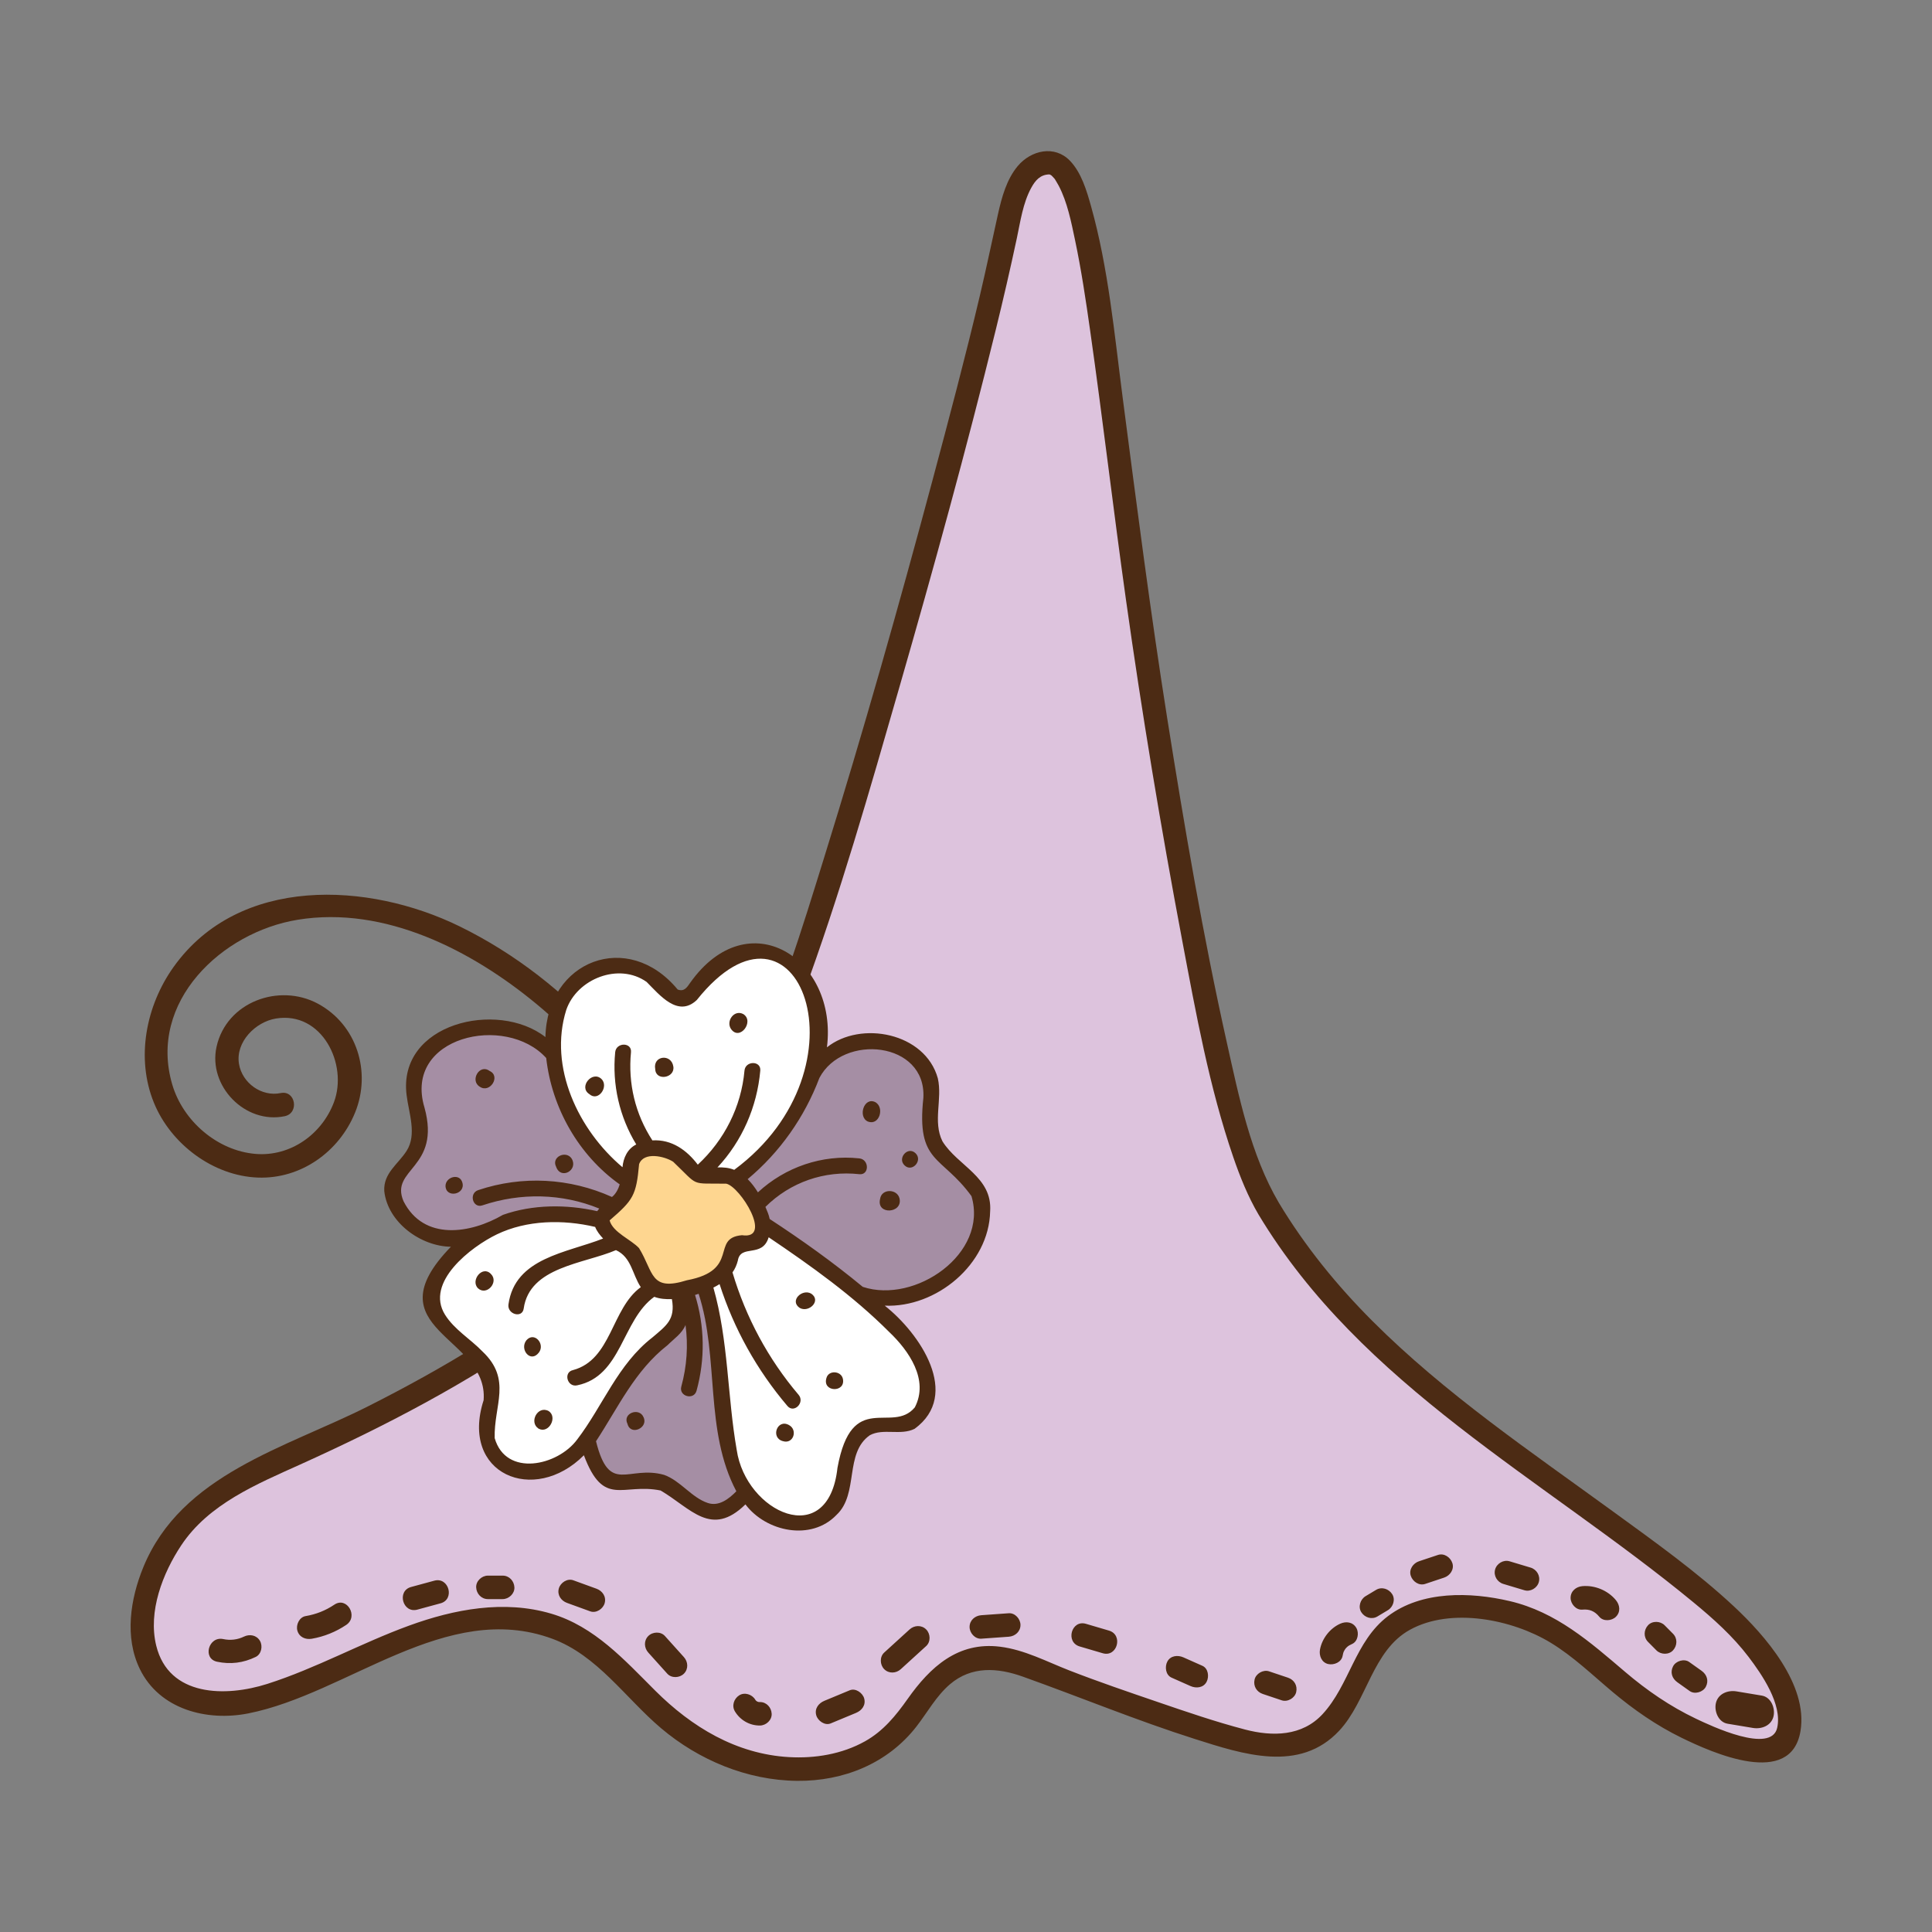 <?xml version="1.0" encoding="UTF-8"?>
<svg id="a" data-name="Lag 1" xmlns="http://www.w3.org/2000/svg" width="8in" height="8in" viewBox="0 0 576 576">
  <rect x="0" y="0" width="576" height="576" fill="#808080" stroke="none"/>
  <path d="m528.217,495.102c-3.753-5.843-8.818-11.514-15.485-17.338-11.204-9.787-23.455-18.667-35.304-27.254-3.031-2.196-6.072-4.385-9.115-6.574-21.203-15.256-43.127-31.031-61.737-49.926-10.849-11.014-19.947-22.621-27.043-34.498,0,0-.002-.003-.003-.004-3.612-6.119-6.041-12.901-7.753-18.127-3.22-9.826-5.624-19.869-7.55-28.398-7.191-31.838-12.701-64.396-17.584-94.839-5.2-32.413-9.519-65.755-13.328-95.172-.455-3.511-.89-7.036-1.325-10.569-1.975-16.02-4.016-32.584-8.076-48.387l-.029-.113c-1.19-4.632-2.54-9.882-5.616-13.809-1.553-1.981-3.696-3.072-6.037-3.072-2.741,0-5.553,1.502-7.521,4.017-3.28,4.188-4.517,9.948-5.42,14.154-1.699,7.919-3.523,16.347-5.504,24.671-4.393,18.46-9.287,36.882-14.336,55.702-10.782,40.193-21.103,76.107-31.55,109.794l-.831,2.681c-6.49,20.946-13.202,42.606-23.019,62.412-7.509,15.15-17.953,29.689-31.043,43.216-19.491,20.14-44.098,37.562-77.437,54.827-6.603,3.419-13.417,6.762-20.833,10.218-2.437,1.136-4.893,2.236-7.349,3.337-4.944,2.215-10.057,4.506-14.946,7.07-8.004,4.199-13.754,8.357-18.095,13.087-3.354,3.653-6.239,8.029-8.577,13.007-3.075,6.547-7.524,19.198-2.78,30.368,5.56,13.086,20.944,15.77,32.874,12.727,10.028-2.555,19.588-6.864,28.834-11.032,4.613-2.079,9.384-4.229,14.131-6.123,12.655-5.047,29.219-10.175,45.129-4.989,10.035,3.271,17.501,10.859,24.722,18.199,2.449,2.489,4.982,5.064,7.578,7.432,11.436,10.434,25.574,16.493,39.811,17.063.688.027,1.371.041,2.051.041,13.919,0,26.216-5.747,33.975-15.952.935-1.229,1.832-2.517,2.7-3.762,2.136-3.061,4.344-6.227,7.194-8.646,7.057-5.983,15.22-5.226,20.824-3.538,3.22.971,6.389,2.325,9.453,3.635.748.319,1.496.64,2.246.954,3.212,1.349,6.535,2.54,9.748,3.691l1.98.712c8.029,2.897,17.546,6.284,27.256,9.437,1.141.37,2.31.761,3.5,1.159,13.29,4.444,29.827,9.976,41.016-2.215,3.526-3.841,5.851-8.616,8.1-13.235,3.155-6.483,6.137-12.607,12.155-16.385,5.058-3.173,11.875-4.554,20.266-4.104,7.314.39,14.309,2.068,20.228,4.854,7.154,3.369,13.271,8.678,19.185,13.812l.333.288c5.45,4.731,12.05,10.143,19.678,14.411,7.575,4.238,15.324,7.234,23.031,8.905,3.261.705,7.014,1.154,10.111-.878,2.076-1.363,3.432-3.736,3.816-6.682.959-7.326-3.362-15.072-6.697-20.261Z" fill="#ddc3dd"/>
  <path d="m516.975,478.959c-11.082-10.343-23.649-19.281-35.885-28.189-24.7-17.983-50.223-35.218-71.904-56.909-10.666-10.671-20.16-22.365-27.938-35.309-8.397-14.302-11.893-31.643-15.463-47.632-7.142-31.986-12.665-64.41-17.795-96.77-5.035-31.758-9.115-63.645-13.271-95.526-2.479-19.012-4.25-38.668-9.454-57.186-1.297-4.614-2.866-9.976-6.286-13.525-4.555-4.728-11.597-3.154-15.584,1.63-3.299,3.958-4.736,9.271-5.84,14.199-1.812,8.088-3.484,16.203-5.391,24.271-4.371,18.491-9.254,36.867-14.166,55.221-10.059,37.585-20.678,75.046-32.22,112.205-6.778,21.823-13.501,44.189-23.786,64.682-23.09,46.011-67.514,76.584-112.312,99.176-24.56,12.386-55.625,20.24-66.97,47.979-3.854,9.422-5.645,20.825-1.022,30.316,5.869,12.052,19.975,15.674,32.314,13.239,29.597-5.841,59.018-33.886,90.604-22.28,13.505,4.962,21.876,17.72,32.487,26.696,11.257,9.522,25.668,15.53,40.512,15.688,13.856.148,27.035-5.156,35.617-16.192,3.266-4.199,5.893-9.093,9.979-12.588,6.443-5.51,14.208-4.982,21.768-2.281,17.161,6.131,33.953,13.089,51.361,18.613,14.198,4.505,31.112,10.152,42.926-2.489,8.316-8.898,9.908-23.938,21.093-30.101,12.285-6.769,30.461-3.106,41.887,3.812,6.808,4.122,12.535,9.691,18.604,14.778,6.295,5.275,13.041,9.96,20.432,13.575,9.262,4.53,32.703,15.061,35.523-1.987,2.286-13.818-10.583-28.492-19.821-37.115Zm12.875,36.156c-1.787,7.945-19.789-.591-24.263-2.725-7.646-3.647-14.575-8.403-21.014-13.885-10.566-8.995-20.59-17.897-34.456-21.156-11.722-2.755-26.26-3.133-36.328,4.495-9.854,7.466-11.404,20.457-19.483,29.204-6.115,6.62-14.941,6.732-23.139,4.583-8.782-2.302-17.432-5.268-26.017-8.206-8.81-3.015-17.665-6.026-26.343-9.404-6.796-2.646-13.35-6.174-20.686-7.08-12.527-1.546-20.805,6.065-27.495,15.537-3.547,5.022-7.283,9.622-12.742,12.673-6.843,3.825-14.904,5.155-22.667,4.708-15.708-.905-28.984-8.958-39.87-19.81-9.184-9.155-18.105-19.128-30.966-22.943-14.084-4.178-28.968-1.353-42.457,3.566-14.307,5.218-27.711,12.73-42.237,17.364-12.331,3.934-29.355,3.898-33.11-11.406-2.494-10.163,1.916-21.59,7.497-29.969,8.183-12.283,22.45-18.174,35.411-24.028,50.264-22.702,100.055-51.95,130.698-99.268,8.117-12.533,13.919-26.321,19.073-40.29,11.151-30.223,19.992-61.34,28.905-92.277,10.175-35.317,19.94-70.794,28.716-106.487,2.227-9.054,4.327-18.14,6.272-27.259,1.069-5.014,1.805-10.465,4.284-15.021,1.246-2.29,2.732-3.984,5.435-4.029.06.021.319.09.589.295.027.04.724.686,1.002,1.06,0,.001.881,1.437,1.192,2.033,2.586,4.952,3.722,10.805,4.863,16.222,1.87,8.876,3.206,17.865,4.483,26.843,3.8,26.725,6.928,53.542,10.683,80.273,4.785,34.061,10.421,67.996,16.801,101.794,4.077,21.596,8.042,43.611,15.199,64.45,2.022,5.886,4.364,11.733,7.521,17.111,30.693,51.079,84.959,78.799,129.631,115.602,5.956,4.906,11.775,10.105,16.462,16.275,3.983,5.244,10.129,14.147,8.553,21.154Zm-452.35-25.917c.902,1.543.444,3.962-1.255,4.789-3.689,1.795-7.522,2.288-11.54,1.433-4.411-.939-2.533-7.685,1.861-6.75,2.076.442,4.232.203,6.145-.728,1.706-.83,3.774-.479,4.789,1.256Zm25.721-4.751c-3.092,2.072-6.597,3.493-10.266,4.125-1.87.322-3.764-.473-4.306-2.445-.465-1.694.581-3.984,2.445-4.305,3.161-.544,5.931-1.634,8.594-3.419,3.756-2.517,7.256,3.549,3.533,6.044Zm28.118-6.438c-2.306.627-4.611,1.253-6.917,1.88-4.36,1.185-6.203-5.57-1.861-6.75,2.306-.627,4.611-1.254,6.917-1.88,4.36-1.185,6.203,5.57,1.861,6.75Zm22.025-4.757c.084,1.89-1.669,3.5-3.5,3.5h-4.401c-1.962,0-3.415-1.604-3.5-3.5-.084-1.89,1.669-3.5,3.5-3.5h4.401c1.962,0,3.415,1.604,3.5,3.5Zm26.909,4.703c-.472,1.719-2.529,3.091-4.306,2.445-2.305-.838-4.61-1.677-6.916-2.515-1.783-.648-2.979-2.358-2.444-4.305.472-1.719,2.529-3.091,4.305-2.444,2.305.838,4.61,1.676,6.916,2.515,1.783.648,2.979,2.358,2.444,4.305Zm23.619,16.084c1.268,1.409,1.397,3.552,0,4.95-1.287,1.287-3.685,1.406-4.95,0-1.886-2.095-3.772-4.191-5.658-6.287-1.268-1.409-1.397-3.552,0-4.95,1.287-1.287,3.685-1.406,4.95,0,1.886,2.096,3.772,4.191,5.658,6.287Zm26.171,16.905c.085,1.902-1.67,3.483-3.5,3.5-3.061.028-5.873-1.596-7.452-4.202-1.016-1.675-.317-3.775,1.255-4.789,1.606-1.036,3.84-.31,4.789,1.256.049.075.082.127.105.166.054.058.104.119.16.174.035.031.05.045.076.068.093.06.184.123.281.176.032.016.043.022.069.035.109.035.218.073.329.101.015.003.019.004.033.007.118.005.236.012.354.007,1.962-.018,3.416,1.618,3.5,3.5Zm27.583-4.566c.545,1.985-.7,3.581-2.444,4.305-2.516,1.044-5.032,2.089-7.549,3.133-1.756.729-3.852-.796-4.305-2.444-.545-1.985.7-3.581,2.445-4.305,2.516-1.045,5.032-2.089,7.548-3.134,1.757-.729,3.853.796,4.306,2.445Zm18.482-20.581c1.293,1.293,1.398,3.676,0,4.95-2.521,2.298-5.043,4.595-7.565,6.893-1.401,1.277-3.559,1.391-4.95,0-1.292-1.293-1.397-3.676,0-4.95,2.522-2.297,5.043-4.595,7.565-6.893,1.401-1.277,3.559-1.391,4.95,0Zm28.114-1.329c0,1.988-1.614,3.365-3.5,3.5-2.725.195-5.451.39-8.176.585-1.896.136-3.5-1.71-3.5-3.5,0-1.988,1.614-3.365,3.5-3.5,2.725-.195,5.451-.39,8.176-.585,1.896-.136,3.5,1.71,3.5,3.5Zm24.521,8.423c-2.292-.674-4.583-1.349-6.875-2.023-4.319-1.271-2.47-8.024,1.861-6.75,2.292.675,4.583,1.349,6.875,2.023,4.319,1.271,2.47,8.024-1.861,6.75Zm30.962,8.532c-.95,1.797-3.12,1.997-4.789,1.256-1.886-.838-3.772-1.677-5.658-2.515-1.786-.794-2.06-3.266-1.255-4.789.949-1.797,3.12-1.998,4.789-1.256,1.886.838,3.772,1.677,5.658,2.515,1.786.794,2.06,3.266,1.256,4.789Zm26.715,3.063c-.404,1.773-2.568,3.027-4.305,2.445-1.885-.632-3.77-1.265-5.655-1.897-1.86-.624-2.885-2.371-2.444-4.305.404-1.773,2.568-3.027,4.305-2.445,1.885.632,3.77,1.265,5.655,1.897,1.86.624,2.885,2.371,2.444,4.305Zm17.931-19.148c.879,1.502.472,4.021-1.256,4.789-.298.133-.59.271-.871.437-.042.024-.291.2-.43.293-.121.119-.398.371-.391.363-.1.102-.193.212-.287.32-.033.062-.215.321-.255.386-.108.181-.205.37-.297.56-.023.078-.088.264-.124.387-.074.262-.127.525-.177.793-.355,1.925-2.589,2.835-4.306,2.445-1.952-.445-2.775-2.511-2.444-4.306.607-3.293,2.981-6.361,6.048-7.724,1.734-.771,3.748-.524,4.789,1.256Zm10.679-10.08c1.033,1.602.314,3.847-1.255,4.789-1.048.629-2.096,1.258-3.144,1.886-1.68,1.008-3.771.323-4.789-1.256-1.033-1.602-.314-3.847,1.255-4.789l3.144-1.886c1.68-1.008,3.771-.323,4.789,1.256Zm17.956-9.223c.604,1.865-.711,3.728-2.444,4.305-1.886.629-3.772,1.257-5.658,1.886-1.86.62-3.747-.718-4.306-2.445-.604-1.865.711-3.728,2.445-4.305,1.886-.629,3.772-1.258,5.658-1.886,1.86-.62,3.747.718,4.305,2.445Zm25.776,5.633c-.493,1.792-2.496,2.987-4.306,2.444-2.096-.628-4.191-1.257-6.287-1.886-1.817-.545-2.957-2.442-2.445-4.305.493-1.792,2.496-2.987,4.306-2.444,2.096.628,4.191,1.257,6.287,1.886,1.817.545,2.956,2.442,2.444,4.305Zm22.981,5.403c1.205,1.465,1.445,3.504,0,4.95-1.245,1.245-3.748,1.461-4.95,0-1.394-1.695-2.933-2.321-5.062-2.129-1.894.171-3.5-1.739-3.5-3.5,0-2.013,1.618-3.33,3.5-3.5,3.729-.336,7.632,1.286,10.011,4.179Zm17.024,14.961c-1.275,1.389-3.659,1.302-4.95,0-.835-.842-1.67-1.683-2.504-2.525-1.378-1.389-1.287-3.548,0-4.95,1.275-1.389,3.658-1.302,4.95,0l2.505,2.525c1.378,1.389,1.287,3.548,0,4.95Zm9.77,10.883c-.829,1.569-3.292,2.321-4.789,1.256l-3.691-2.628c-1.597-1.137-2.208-2.986-1.255-4.789.829-1.569,3.292-2.321,4.789-1.256,1.23.876,2.461,1.752,3.691,2.628,1.597,1.137,2.208,2.986,1.256,4.789Zm9.161,1.351c2.515.419,5.029.838,7.544,1.257,2.759.46,4.042,3.736,3.492,6.151-.642,2.819-3.581,3.92-6.15,3.492-2.515-.419-5.029-.838-7.544-1.258-2.759-.46-4.042-3.736-3.492-6.15.643-2.82,3.581-3.921,6.151-3.492Z" fill="#4c2b14"/>
  <path d="m136.575,432.318c-.034-.025-.068-.05-.103-.076.048.037.104.077.103.076Z" fill="#fed690"/>
  <path d="m140.777,434.73c-.018-.007-.036-.014-.055-.021.08.033.177.071.055.021Z" fill="#fed690"/>
  <path d="m140.658,434.682c.022.009.043.018.065.026,0,0-.001,0-.002,0-.02-.008-.036-.015-.063-.025Z" fill="#fed690"/>
  <path d="m136.432,432.213c.013.009.026.019.04.029-.002,0-.003-.002-.005-.003-.015-.011-.016-.012-.035-.025Z" fill="#fed690"/>
  <path d="m183.706,439.598c-.01-.013-.013-.014-.022-.025-.009-.006-.018-.013-.026-.019.014.015.036.028.048.044Z" fill="#fed690"/>
  <path d="m183.633,439.537c.008.006.016.011.024.017-.042-.044-.09-.086-.141-.127.026.033.063.072.116.11Z" fill="#fed690"/>
  <path d="m136.472,432.242c.034.025.069.05.103.076,0,0-.032-.024-.107-.079.002.001.003.002.005.003Z" fill="#fed690"/>
  <path d="m140.722,434.708c.018.007.036.014.055.021-.015-.006-.035-.014-.056-.022,0,0,.001,0,.002,0Z" fill="#fed690"/>
  <path d="m183.517,439.428c.051.041.099.083.141.127.009.006.018.013.026.019-.195-.238-.229-.224-.167-.146Z" fill="#fed690"/>
  <path d="m204.058,359.264c-10.022-22.865-24.668-43.816-43.963-59.811-19.434-16.11-45.362-29.459-71.303-25.247-22.628,3.674-44.721,24.437-37.429,49.153,3.205,10.862,13.441,19.721,24.83,20.665,10.351.858,19.756-5.808,23.366-15.404,4.252-11.303-3.549-27.205-17.29-24.958-6.106.998-12.107,7.005-11.015,13.537.959,5.736,6.775,9.865,12.432,8.686,4.423-.922,5.607,5.979,1.203,6.897-11.782,2.455-22.929-8.978-20.326-20.709,2.97-13.385,18.661-19.039,30.192-12.85,11.663,6.26,15.999,20.377,11.132,32.419-4.742,11.731-16.162,19.889-28.941,19.44-13.415-.472-26.037-10.013-31.054-22.304-5.448-13.346-2.368-28.964,5.859-40.488,19.541-27.373,58.137-25.385,85.258-12.114,33.511,16.398,58.601,46.372,73.417,80.176,1.809,4.128-4.553,7.048-6.365,2.912h0Z" fill="#4c2b14"/>
  <path d="m143.082,366.364c10.693-6.001,23.504-6.957,35.319-4.135.611-1.406,1.966-2.269,3.151-3.149,2.287-1.695,4.2-4.096,4.708-6.959-1.502.764-2.701-1.227-3.822-1.967-10.302-8.97-17.645-21.601-18.651-35.367-2.666-2.067-5.389-4.208-8.591-5.461.017.007.04.016.086.035-9.414-4.204-21.413-1.243-28.122,6.479-6.676,8.357,3.01,19.932-2.556,28.855-2.004,3.574-6.873,6.072-6.316,10.674,1.89,8.112,10.725,13.944,18.944,12.558,1.987-.273,3.977-.815,5.851-1.562Z" fill="#a58ea4"/>
  <path d="m127.098,315.916s.004-.005.008-.009c0,0,.001-.002.002-.002-.003.004-.006.008-.009.012Z" fill="#fed690"/>
  <path d="m127.109,315.901s-.001.002-.002.003c.018-.022.035-.044.052-.065-.018.021-.038.046-.05.062Z" fill="#fed690"/>
  <path d="m194.841,382.408c-.017-.014-.019-.016-.031-.026-.002-.002-.003-.003-.006-.004.012.01.025.02.037.031Z" fill="#fed690"/>
  <path d="m166.629,316.208c1.462,13.513,9.418,25.525,19.898,33.878-.581-13.5,16.558-10.101,21.31-1.517,3.407,1.914,7.766-.882,11.213,1.382,14.611-12.218,29.542-33.198,21.814-52.872-1.384-3.489-4.266-7.708-6.925-9.667-.719-.612-2.529-1.597-2.909-1.734-7.07-2.668-15.224,1.218-20.084,6.456-6.438,10.709-10.365,7.682-17.511-.167-6.396-4.691-15.986-3.035-21.483,2.325-5.68,5.653-6.246,14.371-5.324,21.916Z" fill="#fff"/>
  <path d="m137.376,367.908c-.029.004-.051.006-.07.009-.004,0-.008.001-.012.002.028-.004.055-.007.083-.01Z" fill="#fed690"/>
  <polygon points="217.475 352.154 217.477 352.155 217.485 352.158 217.475 352.154" fill="#fed690"/>
  <path d="m195.171,382.629c5.923,2.596,13.369-.557,18.552-3.716,5.545-4.631-.071-10.44,10.487-9.662,5.661-2.733-2.939-15.787-6.825-17.131-1.441-.604-3.025-.486-4.542-.318-9.02,1.836-8.275-7.418-16.258-7.965-1.017-.128-2.049-.148-3.067-.023-1.708.062-4.147,1.601-4.097,3.638.533,13.84-11.292,13.804-8.012,17.939,4.392,5.18,10.218,6.955,11.539,14.396.172.473.887,1.652.958,1.693.255.31.537.6.847.856.086.076.29.212.418.294Z" fill="#fed690"/>
  <path d="m214.632,429.805c-1.377-8.043-1.003-16.261-2.299-24.325-.001-.01-.056-.421-.057-.426-.95-6.989-2.304-13.919-3.953-20.776-1.819.623-3.639,1.149-5.524,1.553.702,8.902-2.42,12.787-9.166,18.092-8.02,7.084-11.671,17.04-17.691,25.57,1.042,3.65,2.301,7.616,5.291,10.147,1.387,1.237,3.752,1.527,5.644,1.022,15.888-5.877,20.739,18.119,33.239,4.12-2.813-4.522-4.48-9.774-5.484-14.978Z" fill="#a58ea4"/>
  <path d="m291.418,359.605c-.385-6.86-7.329-9.617-11.366-14.125-6.859-6.669-2.203-17.087-4.523-24.645-.368-.848-.838-1.65-1.384-2.396-6.923-8.965-21.737-9.143-28.819-.259-6.541,12.027-12.44,24.978-23.97,33.342,3.514,3.333,5.94,7.907,7.254,12.544,4.161,2.721,8.258,5.542,12.303,8.433,6.653,3.664,12.297,11.789,19.745,12.83,14.974,2.423,31.387-10.115,30.759-25.725Z" fill="#a58ea4"/>
  <path d="m249.397,382.132c-6.711-5.183-13.629-10.096-20.699-14.777-1.437,5.477-4.535,4.27-8.713,4.851.234-.223-.167.163-.209.222-.077.073-.291.636-.185.325-.485,4.864-3.446,8.839-8.083,10.537,2.484,10.243,4.287,20.669,5.125,31.18.399,10.181,1.125,20.891,6.913,29.65,4.677,8.068,17.163,12.203,23.821,4.242,5.488-8.8,1.636-26.157,17.072-24.96,2.537.01,5.45.309,7.56-1.32.334-.275.638-.585.914-.917.039-.047.239-.322.04-.046,1.203-1.6,1.74-3.605,2.007-5.554.963-4.119-1.466-10.322-4.645-14.056-5.868-7.365-13.475-13.533-20.919-19.377Z" fill="#fff"/>
  <path d="m181.165,416.585c2.773-4.857,6.161-9.36,10.062-13.368,6.992-5.975,9.771-7.186,9.571-16.979-8.586,1.233-10.051-5.209-12.843-11.433-3.32-3.043-8.025-5.428-9.748-9.868-12.772-3.071-27.597-1.941-37.876,6.936-4.844,3.959-10.931,9.835-10.223,16.22.138.834.356,1.654.671,2.44.025.063.158.369.012.036,8.63,13.998,22.12,13.352,15.702,34.177.005-.027-.036.278-.036.275-.382,2.818.008,5.479,1.717,7.72.009.012.179.233.198.252,12.664,12.963,27.917-4.363,32.794-16.41Z" fill="#fff"/>
  <path d="m127.159,315.839c-.017.022-.035.044-.052.065,0,0-.001.001-.002.002.1-.122.087-.107.054-.068Z" fill="#fed690"/>
  <path d="m189.418,347.492c-.012.086-.026.258,0,0h0Z" fill="#fed690"/>
  <g>
    <path d="m295.199,361.153c.705-10.3-9.653-13.52-14.221-20.889-2.94-5.93.049-12.577-1.382-18.792-3.772-13.601-22.97-17.275-33.055-9.225,3.303-26.378-23.396-43.723-40.764-19.257-.944,1.357-1.787,2.772-3.744,2.015-14.836-17.947-38.927-8.682-39.423,14.183-14.293-11.152-44.134-4.095-41.381,17.351.634,5.3,3.139,11.685-.016,16.6-2.584,4.024-6.936,6.619-6.65,11.97,1.032,9.378,10.924,16.496,19.876,16.591-24.055,24.764,11.28,26.611,9.744,45.754-7.113,22.067,15.034,31.329,29.894,16.41,5.92,15.796,11.522,8.196,22.881,10.512,9.065,5.329,15.06,14.139,25.284,4.139,6.147,8.167,19.611,11.032,27.165,3.124,6.709-6.278,2.268-18.414,9.932-23.749,3.996-2.153,9.142.175,13.332-1.904,13.974-10.2,1.579-28.476-8.905-36.722,15.401.672,31.115-12.351,31.431-28.112Zm-126.381-60.047c3.201-9.325,15.695-14.212,23.954-8.362,3.861,3.845,9.327,10.743,14.972,5.391,30.024-37.639,52.295,20.204,11.155,50.637-1.615-.655-3.26-.784-4.996-.721,7.352-7.886,11.796-18.032,12.764-28.855.27-3.019-4.443-3.001-4.711,0-.964,10.783-6.009,20.717-13.92,28.034-3.232-4.272-7.743-7.601-13.538-7.239-5.104-7.856-7.291-16.949-6.379-26.291.294-3.015-4.419-2.995-4.711,0-.94,9.635,1.273,19.267,6.281,27.505-2.601,1.278-3.861,4.002-4.101,6.79-13.123-11.052-22.108-29.808-16.771-46.888Zm35.973,80.589c-10.989,3.424-9.832-2.323-14.263-9.575-2.347-2.557-7.837-4.694-8.777-8.274,7.019-6.072,7.935-7.384,8.788-16.779,1.386-3.782,7.542-2.383,10.149-.715,7.912,7.54,4.843,6.382,15.827,6.548,4.163.844,14.06,16.785,4.692,15.357-9.5.844-.403,10.428-16.414,13.437Zm-84.487-23.568c-4.198-9.748,11.271-9.714,6.246-27.929-6.371-21.169,24.184-28.114,36.294-14.766,1.673,14.879,9.644,28.981,21.912,37.68-.384,1.298-1.116,2.815-2.304,3.751-12.604-5.677-26.737-6.454-39.89-2.042-2.86.96-1.633,5.511,1.252,4.543,11.43-3.835,23.733-3.591,34.848.956-.224.252-.43.511-.617.776-9.186-2.077-19.224-2.041-28.106,1.101-9.647,5.607-23.581,7.863-29.636-4.069Zm51.794,71.013c-5.779,7.888-21.243,11.329-24.614-.38-.287-9.773,5.223-17.45-3.621-25.815-3.588-3.728-8.411-6.532-11.191-10.985-6.04-9.678,7.806-20.27,15.477-23.958,8.928-4.293,19.71-4.467,29.282-2.21.513,1.295,1.384,2.4,2.377,3.463-10.848,4.285-26.276,5.701-28.221,19.635-.414,2.965,4.125,4.247,4.543,1.252,1.742-12.477,17.934-13.325,27.509-17.431,4.646,2.133,4.856,7.241,7.401,11.037-8.817,6.426-8.676,21.633-20.215,24.728-2.958.659-1.706,5.202,1.252,4.542,13.33-2.741,13.301-19.427,22.981-26.39,1.65.619,3.472.761,5.257.686,1.085,6.1-1.643,7.874-5.809,11.427-10.314,7.969-14.743,20.362-22.407,30.4Zm38.916,18.955c-4.879-1.637-8.082-6.599-13.022-8.38-10.751-3.02-16.275,6.146-20.298-10.026,6.621-10.098,11.558-21.02,21.32-28.643,1.908-1.897,4.359-3.5,5.361-6.015.821,6.097.415,12.272-1.255,18.349-.805,2.928,3.739,4.177,4.543,1.252,2.588-9.418,2.446-19.24-.449-28.554.361-.11.719-.227,1.074-.349,6.202,19.217,1.674,40.805,11.241,58.881-2.28,2.315-5.214,4.592-8.513,3.486Zm54.076-50.99c5.882,5.587,11.925,14.278,7.646,22.491-6.788,8.121-18.777-5.49-23.058,18.024-2.718,24.802-27.349,13.253-30.042-5.372-2.805-16.04-2.441-32.555-6.951-48.373.638-.323,1.244-.649,1.845-1.029,4.278,13.341,11.14,25.628,20.229,36.331,1.965,2.314,5.284-1.032,3.331-3.331-9.062-10.671-15.729-23.088-19.708-36.496.753-1.037,1.276-2.259,1.59-3.497.804-5.05,7.295-.667,9.193-6.976,12.622,8.517,25.137,17.43,35.924,28.228Zm-7.862-13.439c-8.816-7.296-18.187-13.98-27.756-20.238-.255-1.274-.765-2.397-1.273-3.604,7.447-7.378,17.588-10.9,28.005-9.754,3.01.327,2.987-4.387,0-4.711-11.078-1.202-22.11,2.59-30.24,10.127-.884-1.435-1.899-2.786-3.058-3.94,9.592-7.996,16.96-18.45,21.386-30.173,7.004-13.342,31.934-10.888,30.995,5.95-2.111,19.657,5.401,16.959,14.344,29.29,5.095,17.176-16.795,32.215-32.402,27.053Z" fill="#4c2b14"/>
    <path d="m217.929,306.768c2.616,3.73,7.076-2.278,3.683-4.429-2.711-1.452-5.246,2.068-3.683,4.429Z" fill="#4c2b14"/>
    <path d="m195.345,318.735c.137,3.708,5.993,2.674,5.395-.797-.613-3.871-6.148-3.245-5.395.797Z" fill="#4c2b14"/>
    <path d="m258.774,334.384c3.399,1.267,4.982-4.116,2.256-5.759-3.454-1.8-5.367,4.407-2.256,5.759Z" fill="#4c2b14"/>
    <path d="m262.393,357.427c-1.207,4.889,6.831,4.382,5.784-.131-.691-2.92-5.367-2.971-5.784.131Z" fill="#4c2b14"/>
    <path d="m269.653,347.41c2.271,2.262,5.529-1.411,3.331-3.56-2.271-2.262-5.529,1.411-3.331,3.56Z" fill="#4c2b14"/>
    <path d="m175.674,326.172c2.693,2.454,5.929-2.231,3.646-4.489-2.749-2.61-6.891,2.39-3.646,4.489Z" fill="#4c2b14"/>
    <path d="m165.804,347.871c1.408,3.964,6.642.997,4.657-2.404-1.634-2.625-6.19-.591-4.657,2.404Z" fill="#4c2b14"/>
    <path d="m143.086,324.019c3.004,2.011,6.301-3.202,2.867-4.736-3.016-2.229-5.961,2.936-2.867,4.736Zm2.446-.839s-.003.001-.004.002c-.002,0-.004-.001-.005-.002.017-.009.032-.021.049-.03-.013.01-.026.02-.04.031Z" fill="#4c2b14"/>
    <path d="m137.86,352.627c-.754-2.982-5.016-1.784-5.04.951.141,3.762,5.998,2.544,5.04-.951Z" fill="#4c2b14"/>
    <path d="m160.681,403.217c1.905-2.555-1.401-6.333-3.755-3.621-2.121,2.731,1.291,6.903,3.755,3.621Z" fill="#4c2b14"/>
    <path d="m146.362,379.818c-2.528-2.687-6.178,1.925-3.865,4.257,2.586,2.389,6.322-1.835,3.865-4.257Z" fill="#4c2b14"/>
    <path d="m163.508,420.651c-3.225-1.658-5.881,3.385-2.937,5.284,3.042,1.653,5.82-3.522,2.937-5.284Z" fill="#4c2b14"/>
    <path d="m191.857,422.517c-1.267-3.041-6.38-1.172-4.777,2.005.945,3.644,6.324,1.153,4.777-2.005Z" fill="#4c2b14"/>
    <path d="m241.835,385.67c-2.712-1.524-6.551,2.163-3.399,4.275,2.712,1.524,6.55-2.163,3.399-4.275Z" fill="#4c2b14"/>
    <path d="m251.289,411.044c-.543-2.379-4.27-2.627-4.906-.185-1.274,4.254,5.829,4.433,4.906.185Zm-1.442-1.194c-.008-.005-.018-.008-.026-.012.009.004.018.007.026.012Z" fill="#4c2b14"/>
    <path d="m235.204,424.849c-3.492-1.929-5.567,3.803-1.797,4.808,3.137.986,4.527-3.352,1.797-4.808Zm1.238,3.091c0,.006-.001.01-.004.015.001-.005.002-.01.004-.015Z" fill="#4c2b14"/>
  </g>
  <path d="m230.688,446.796c.229-.021.161-.028.038-.013-.027.005-.055.01-.082.016.015,0,.029-.002.044-.003Z" fill="#fed690"/>
  <path d="m230.555,446.817c.028-.009.06-.011.089-.018-.004,0-.007,0-.011,0-.027.005-.053.009-.078.017Z" fill="#fed690"/>
  <path d="m230.644,446.799c.027-.006.054-.011.082-.016-.03.004-.059.01-.093.017.004,0,.007,0,.011,0Z" fill="#fed690"/>
</svg>